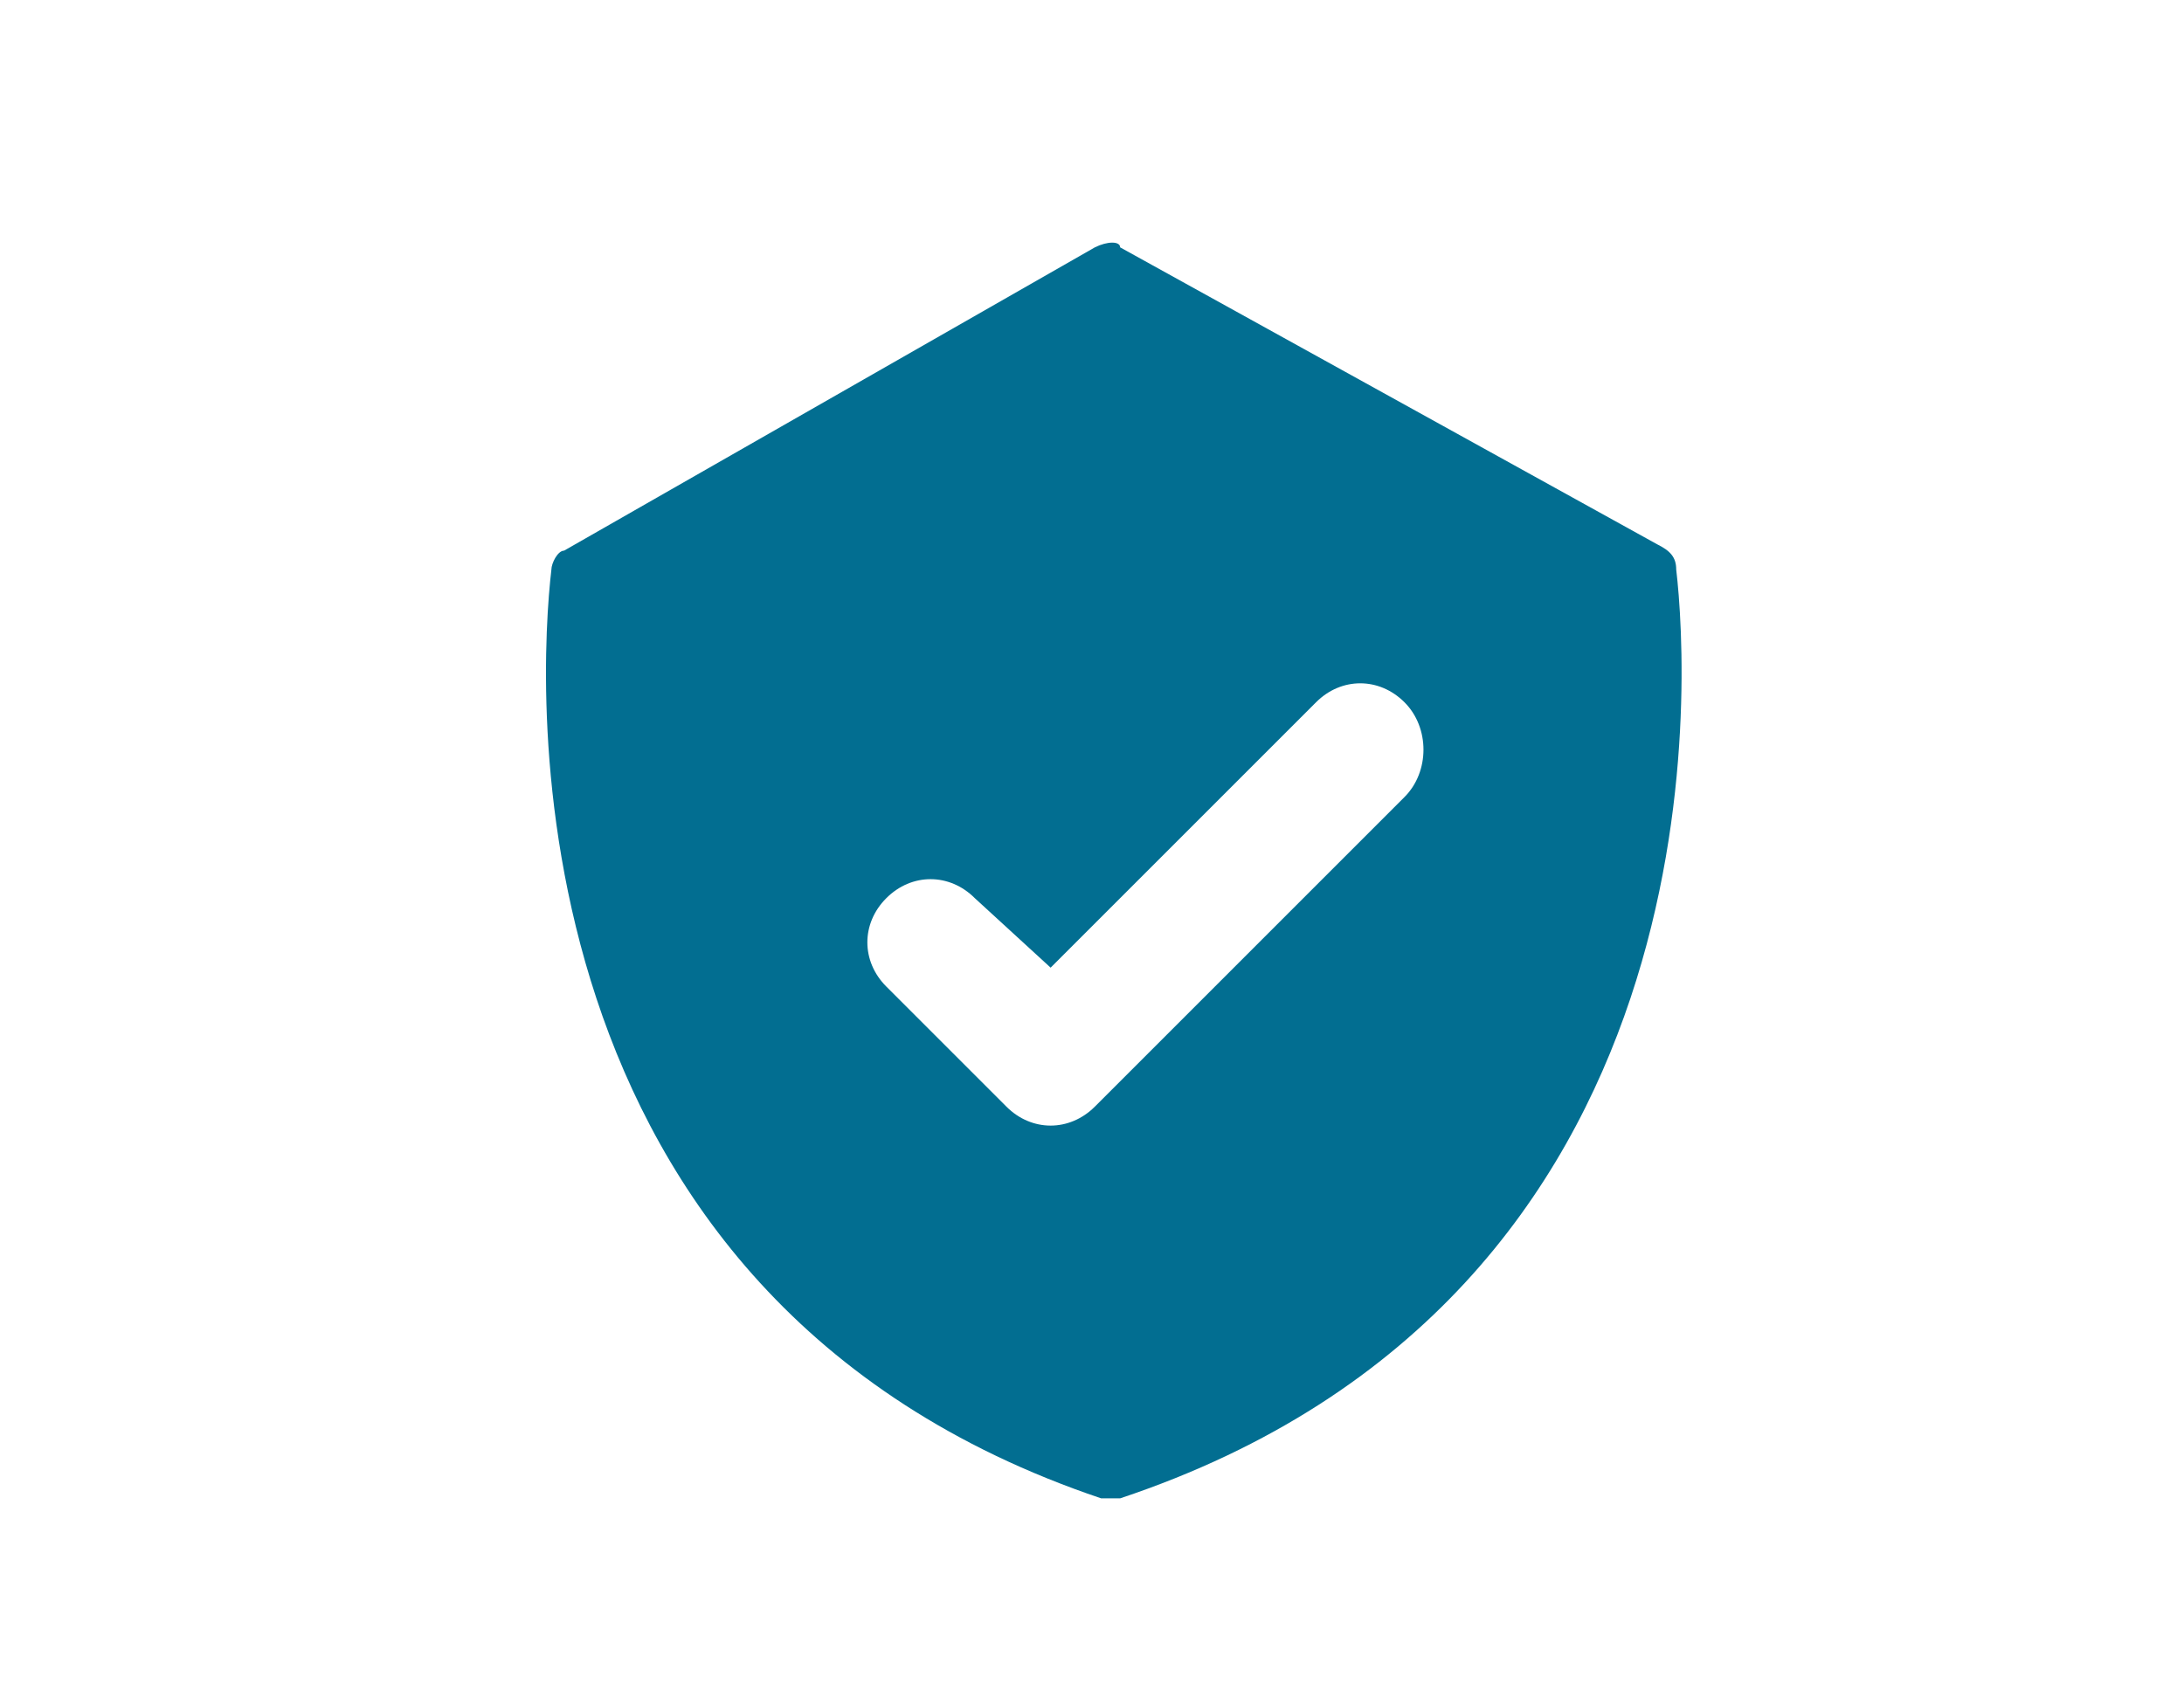 <?xml version="1.0" encoding="UTF-8"?>
<svg width="36px" height="28px" viewBox="0 0 36 28" version="1.1" xmlns="http://www.w3.org/2000/svg" xmlns:xlink="http://www.w3.org/1999/xlink">
    <!-- Generator: Sketch 45.2 (43514) - http://www.bohemiancoding.com/sketch -->
    <title>Artboard 4 Copy 6</title>
    <desc>Created with Sketch.</desc>
    <defs></defs>
    <g id="Symbols" stroke="none" stroke-width="1" fill="none" fill-rule="evenodd">
        <g id="Artboard-4-Copy-6" fill-rule="nonzero" fill="#026E91">
            <path d="M27.63,9.39 C27.63,9.182 27.526,9.078 27.317,8.974 L18.464,4.078 C18.464,3.974 18.255,3.974 18.047,4.078 L9.298,9.078 C9.193,9.078 9.089,9.286 9.089,9.39 C8.881,11.161 8.256,21.369 18.151,24.702 L18.464,24.702 C28.463,21.369 27.838,11.161 27.63,9.39 Z M23.151,13.14 L18.047,18.244 C17.63,18.661 17.005,18.661 16.589,18.244 L14.61,16.265 C14.193,15.848 14.193,15.223 14.61,14.807 C15.026,14.39 15.651,14.39 16.068,14.807 L17.318,15.953 L21.693,11.578 C22.109,11.161 22.734,11.161 23.151,11.578 C23.568,11.994 23.568,12.724 23.151,13.14 Z" id="Shape"></path>
        </g>
    </g>
</svg>